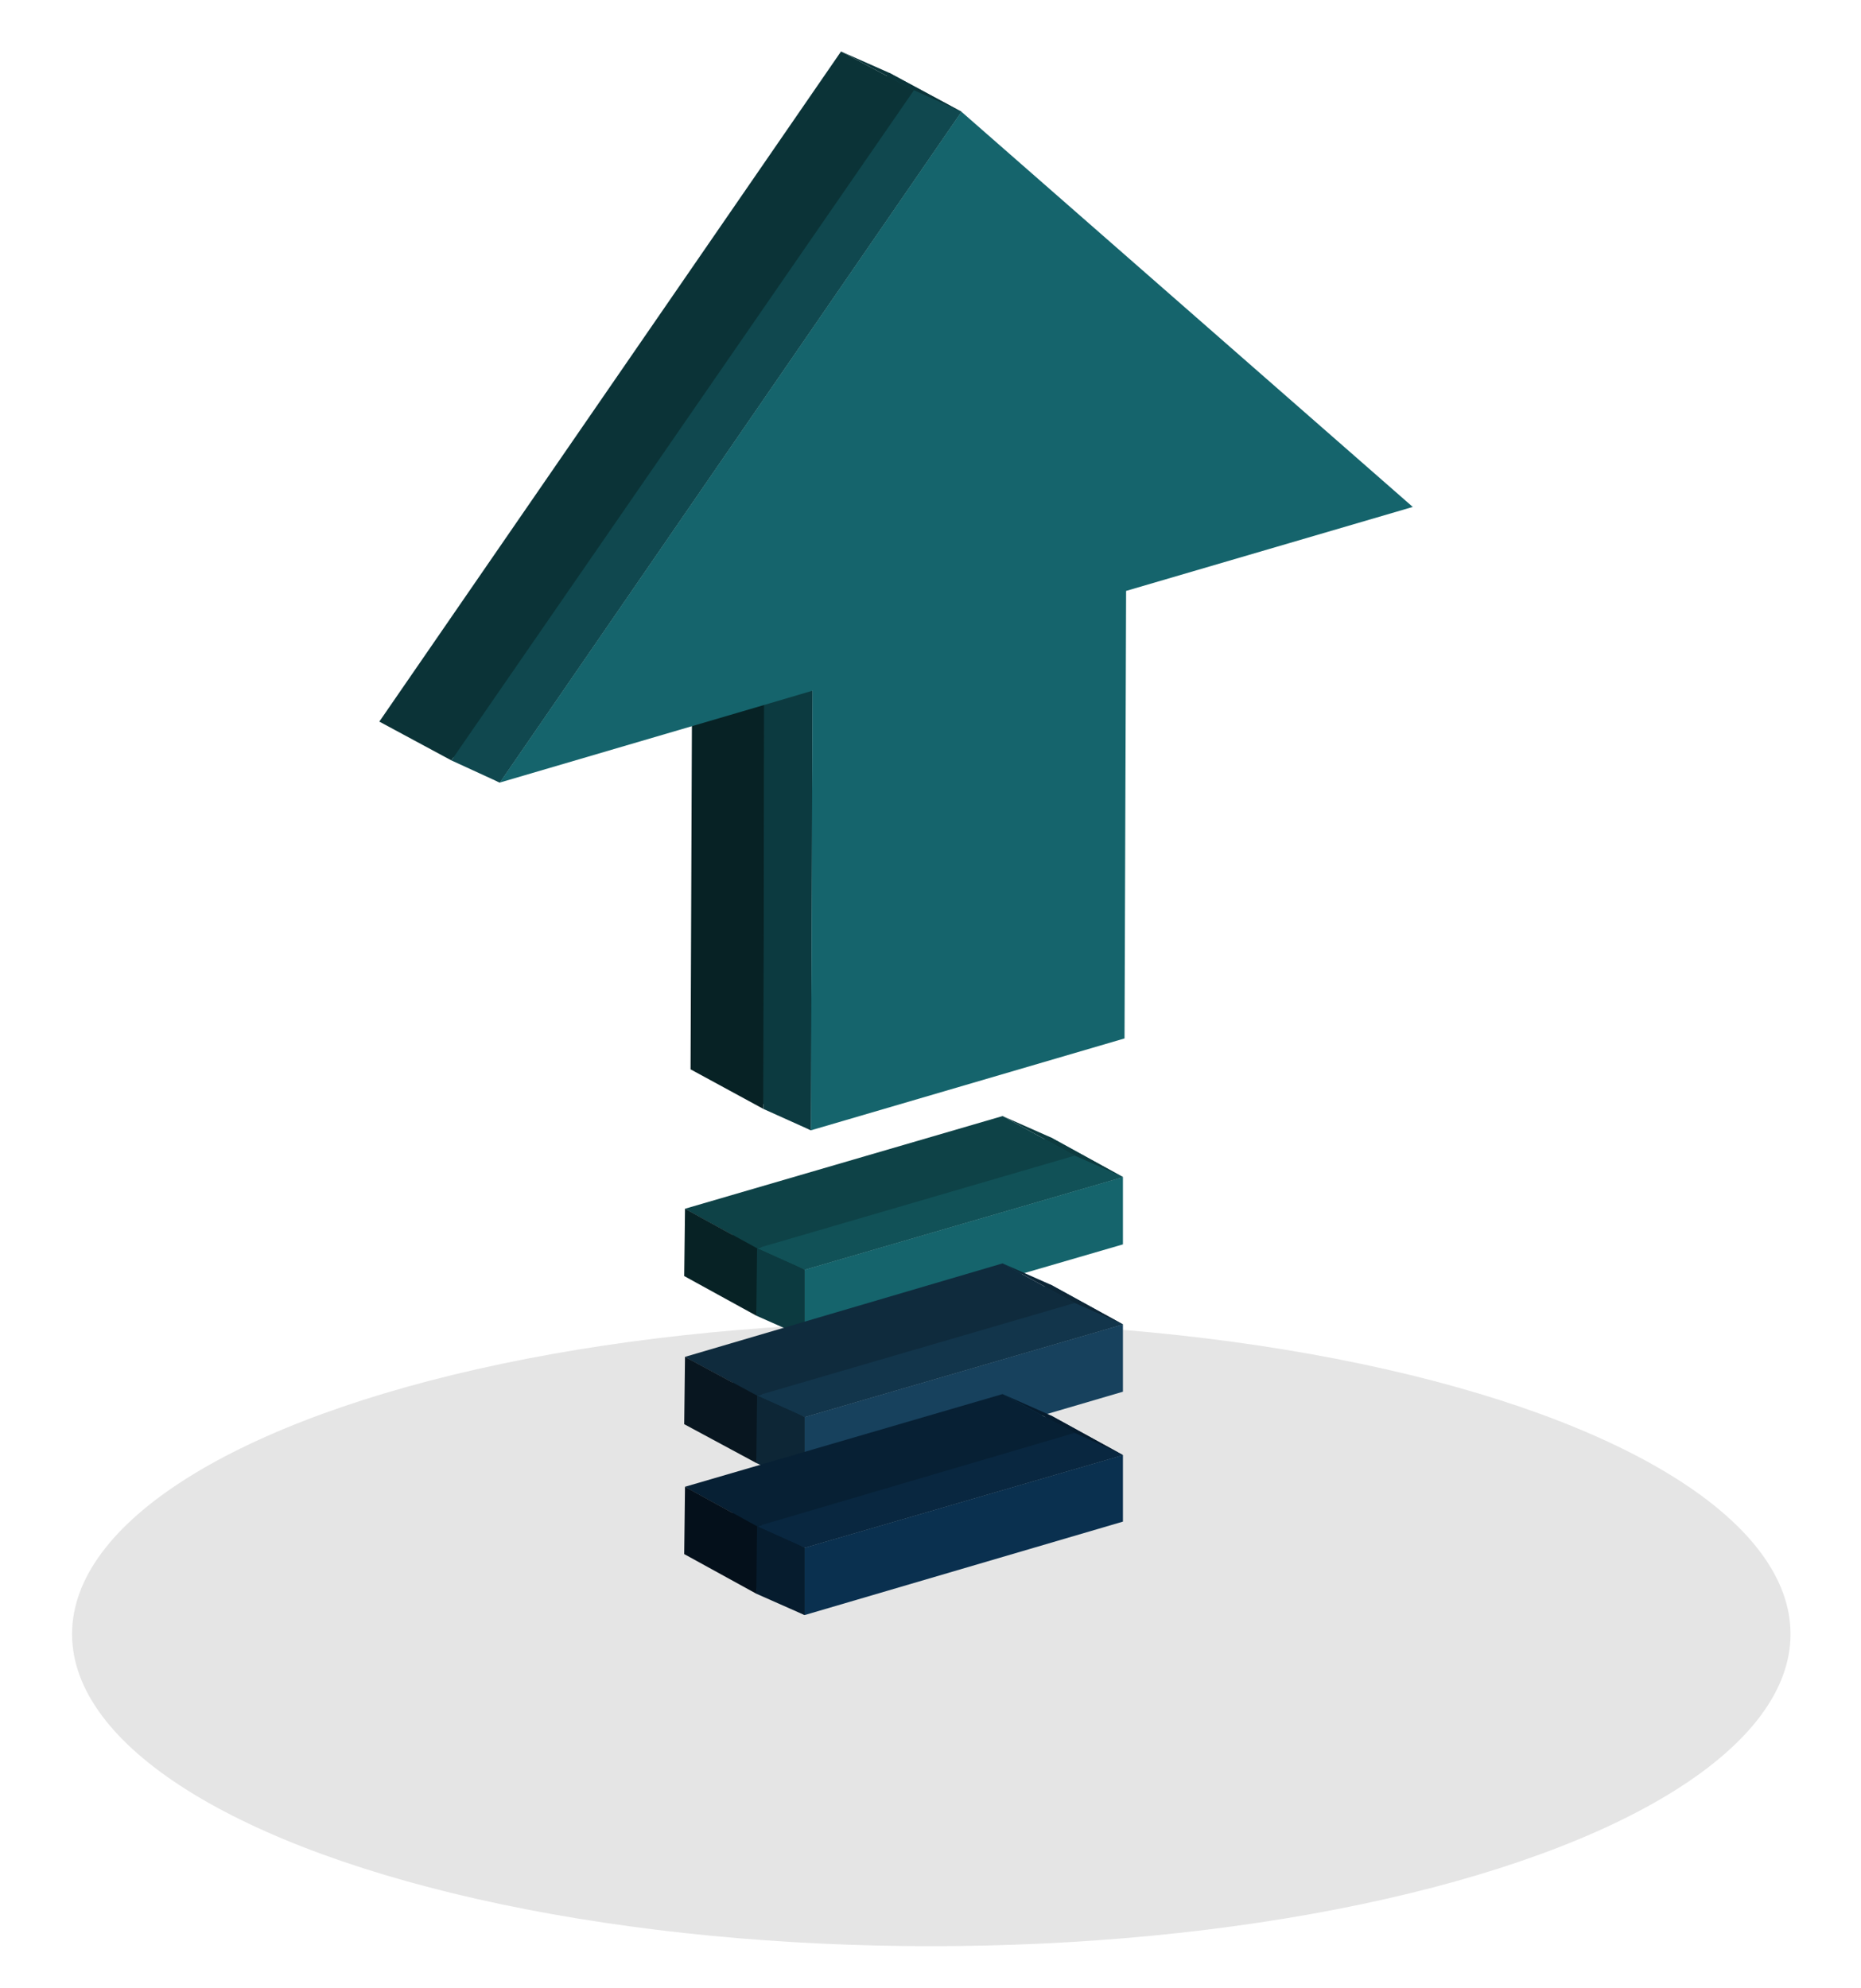 <?xml version="1.0" encoding="utf-8"?>
<!-- Generator: Adobe Illustrator 22.1.0, SVG Export Plug-In . SVG Version: 6.00 Build 0)  -->
<svg version="1.2" baseProfile="tiny" id="Layer_1" xmlns="http://www.w3.org/2000/svg" xmlns:xlink="http://www.w3.org/1999/xlink"
	 x="0px" y="0px" viewBox="0 0 235 251" xml:space="preserve">
<ellipse fill="#E5E5E5" cx="117.6" cy="206.3" rx="108.5" ry="39.4"/>
<g>
	<g>
		<g>
			<polygon fill="#0C3A3F" points="102.4,142.7 93.3,137.7 93.5,82.3 102.6,87.2 			"/>
		</g>
		<g>
			<polygon fill="#072225" points="96.4,140 87.2,135 87.4,84 96.5,89 			"/>
		</g>
		<g>
			<polygon fill="#0A2F34" points="96.5,89 87.4,84 93.5,82.3 102.6,87.2 			"/>
		</g>
		<g>
			<polygon fill="#0C3A40" points="102.6,87.2 102.4,142.7 96.4,140 96.5,89 			"/>
		</g>
		<g>
			<polygon fill="#0F464C" points="63.1,98.8 54,93.8 112.3,9.2 121.4,14.1 			"/>
		</g>
		<g>
			<polygon fill="#0B3439" points="115.4,11.4 106.2,6.5 112.3,9.2 121.4,14.1 			"/>
		</g>
		<g>
			<polygon fill="#15646C" points="121.4,14.1 178.4,64 142.2,74.6 142,131.1 102.4,142.7 102.6,87.2 96.5,89 63.1,98.8 			"/>
		</g>
		<g>
			<polygon fill="#10484F" points="115.4,11.4 121.4,14.1 63.1,98.8 57,96 			"/>
		</g>
		<g>
			<polygon fill="#0B3337" points="57,96 47.9,91.1 106.2,6.5 115.4,11.4 			"/>
		</g>
	</g>
</g>
<g>
	<g>
		<g>
			<polygon fill="#115158" points="101.6,160.3 92.5,155.4 132.7,143.6 141.8,148.6 			"/>
		</g>
		<g>
			<polygon fill="#0D3B3F" points="135.7,145.9 126.6,140.9 132.7,143.6 141.8,148.6 			"/>
		</g>
		<g>
			<polygon fill="#0C3A3F" points="101.6,168.8 92.5,163.9 92.5,155.4 101.6,160.3 			"/>
		</g>
		<g>
			<polygon fill="#15646C" points="141.8,148.6 141.8,157.1 101.6,168.8 101.6,160.3 			"/>
		</g>
		<g>
			<polygon fill="#092A2E" points="95.6,157.6 86.5,152.6 92.5,155.4 101.6,160.3 			"/>
		</g>
		<g>
			<polygon fill="#115157" points="135.7,145.9 141.8,148.6 101.6,160.3 95.6,157.6 			"/>
		</g>
		<g>
			<polygon fill="#0E4247" points="95.6,157.6 86.5,152.6 126.6,140.9 135.7,145.9 			"/>
		</g>
		<g>
			<polygon fill="#0C3A40" points="95.6,157.6 101.6,160.3 101.6,168.8 95.5,166.1 			"/>
		</g>
		<g>
			<polygon fill="#072225" points="95.5,166.1 86.4,161.1 86.5,152.6 95.6,157.6 			"/>
		</g>
	</g>
</g>
<g>
	<g>
		<g>
			<polygon fill="#12354B" points="101.6,178.9 92.5,174 132.7,162.2 141.8,167.2 			"/>
		</g>
		<g>
			<polygon fill="#0D2636" points="135.7,164.5 126.6,159.5 132.7,162.2 141.8,167.2 			"/>
		</g>
		<g>
			<polygon fill="#0D2636" points="101.6,187.5 92.5,182.5 92.5,174 101.6,178.9 			"/>
		</g>
		<g>
			<polygon fill="#17415D" points="141.8,167.2 141.8,175.7 101.6,187.5 101.6,178.9 			"/>
		</g>
		<g>
			<polygon fill="#091C27" points="95.6,176.2 86.5,171.3 92.5,174 101.6,178.9 			"/>
		</g>
		<g>
			<polygon fill="#12354B" points="135.7,164.5 141.8,167.2 101.6,178.9 95.6,176.2 			"/>
		</g>
		<g>
			<polygon fill="#0F2B3D" points="95.6,176.2 86.5,171.3 126.6,159.5 135.7,164.5 			"/>
		</g>
		<g>
			<polygon fill="#0D2636" points="95.6,176.2 101.6,178.9 101.6,187.5 95.5,184.7 			"/>
		</g>
		<g>
			<polygon fill="#081620" points="95.5,184.7 86.4,179.8 86.5,171.3 95.6,176.2 			"/>
		</g>
	</g>
</g>
<g>
	<g>
		<g>
			<polygon fill="#092740" points="101.6,195.4 92.5,190.4 132.7,178.7 141.8,183.7 			"/>
		</g>
		<g>
			<polygon fill="#061C2E" points="135.7,180.9 126.6,176 132.7,178.7 141.8,183.7 			"/>
		</g>
		<g>
			<polygon fill="#061C2E" points="101.6,203.9 92.5,198.9 92.5,190.4 101.6,195.4 			"/>
		</g>
		<g>
			<polygon fill="#0A304F" points="141.8,183.7 141.8,192.1 101.6,203.9 101.6,195.4 			"/>
		</g>
		<g>
			<polygon fill="#041421" points="95.6,192.7 86.5,187.7 92.5,190.4 101.6,195.4 			"/>
		</g>
		<g>
			<polygon fill="#092740" points="135.7,180.9 141.8,183.7 101.6,195.4 95.6,192.7 			"/>
		</g>
		<g>
			<polygon fill="#072034" points="95.6,192.7 86.5,187.7 126.6,176 135.7,180.9 			"/>
		</g>
		<g>
			<polygon fill="#061C2E" points="95.6,192.7 101.6,195.4 101.6,203.9 95.5,201.2 			"/>
		</g>
		<g>
			<polygon fill="#04101B" points="95.5,201.2 86.4,196.2 86.5,187.7 95.6,192.7 			"/>
		</g>
	</g>
</g>
</svg>
